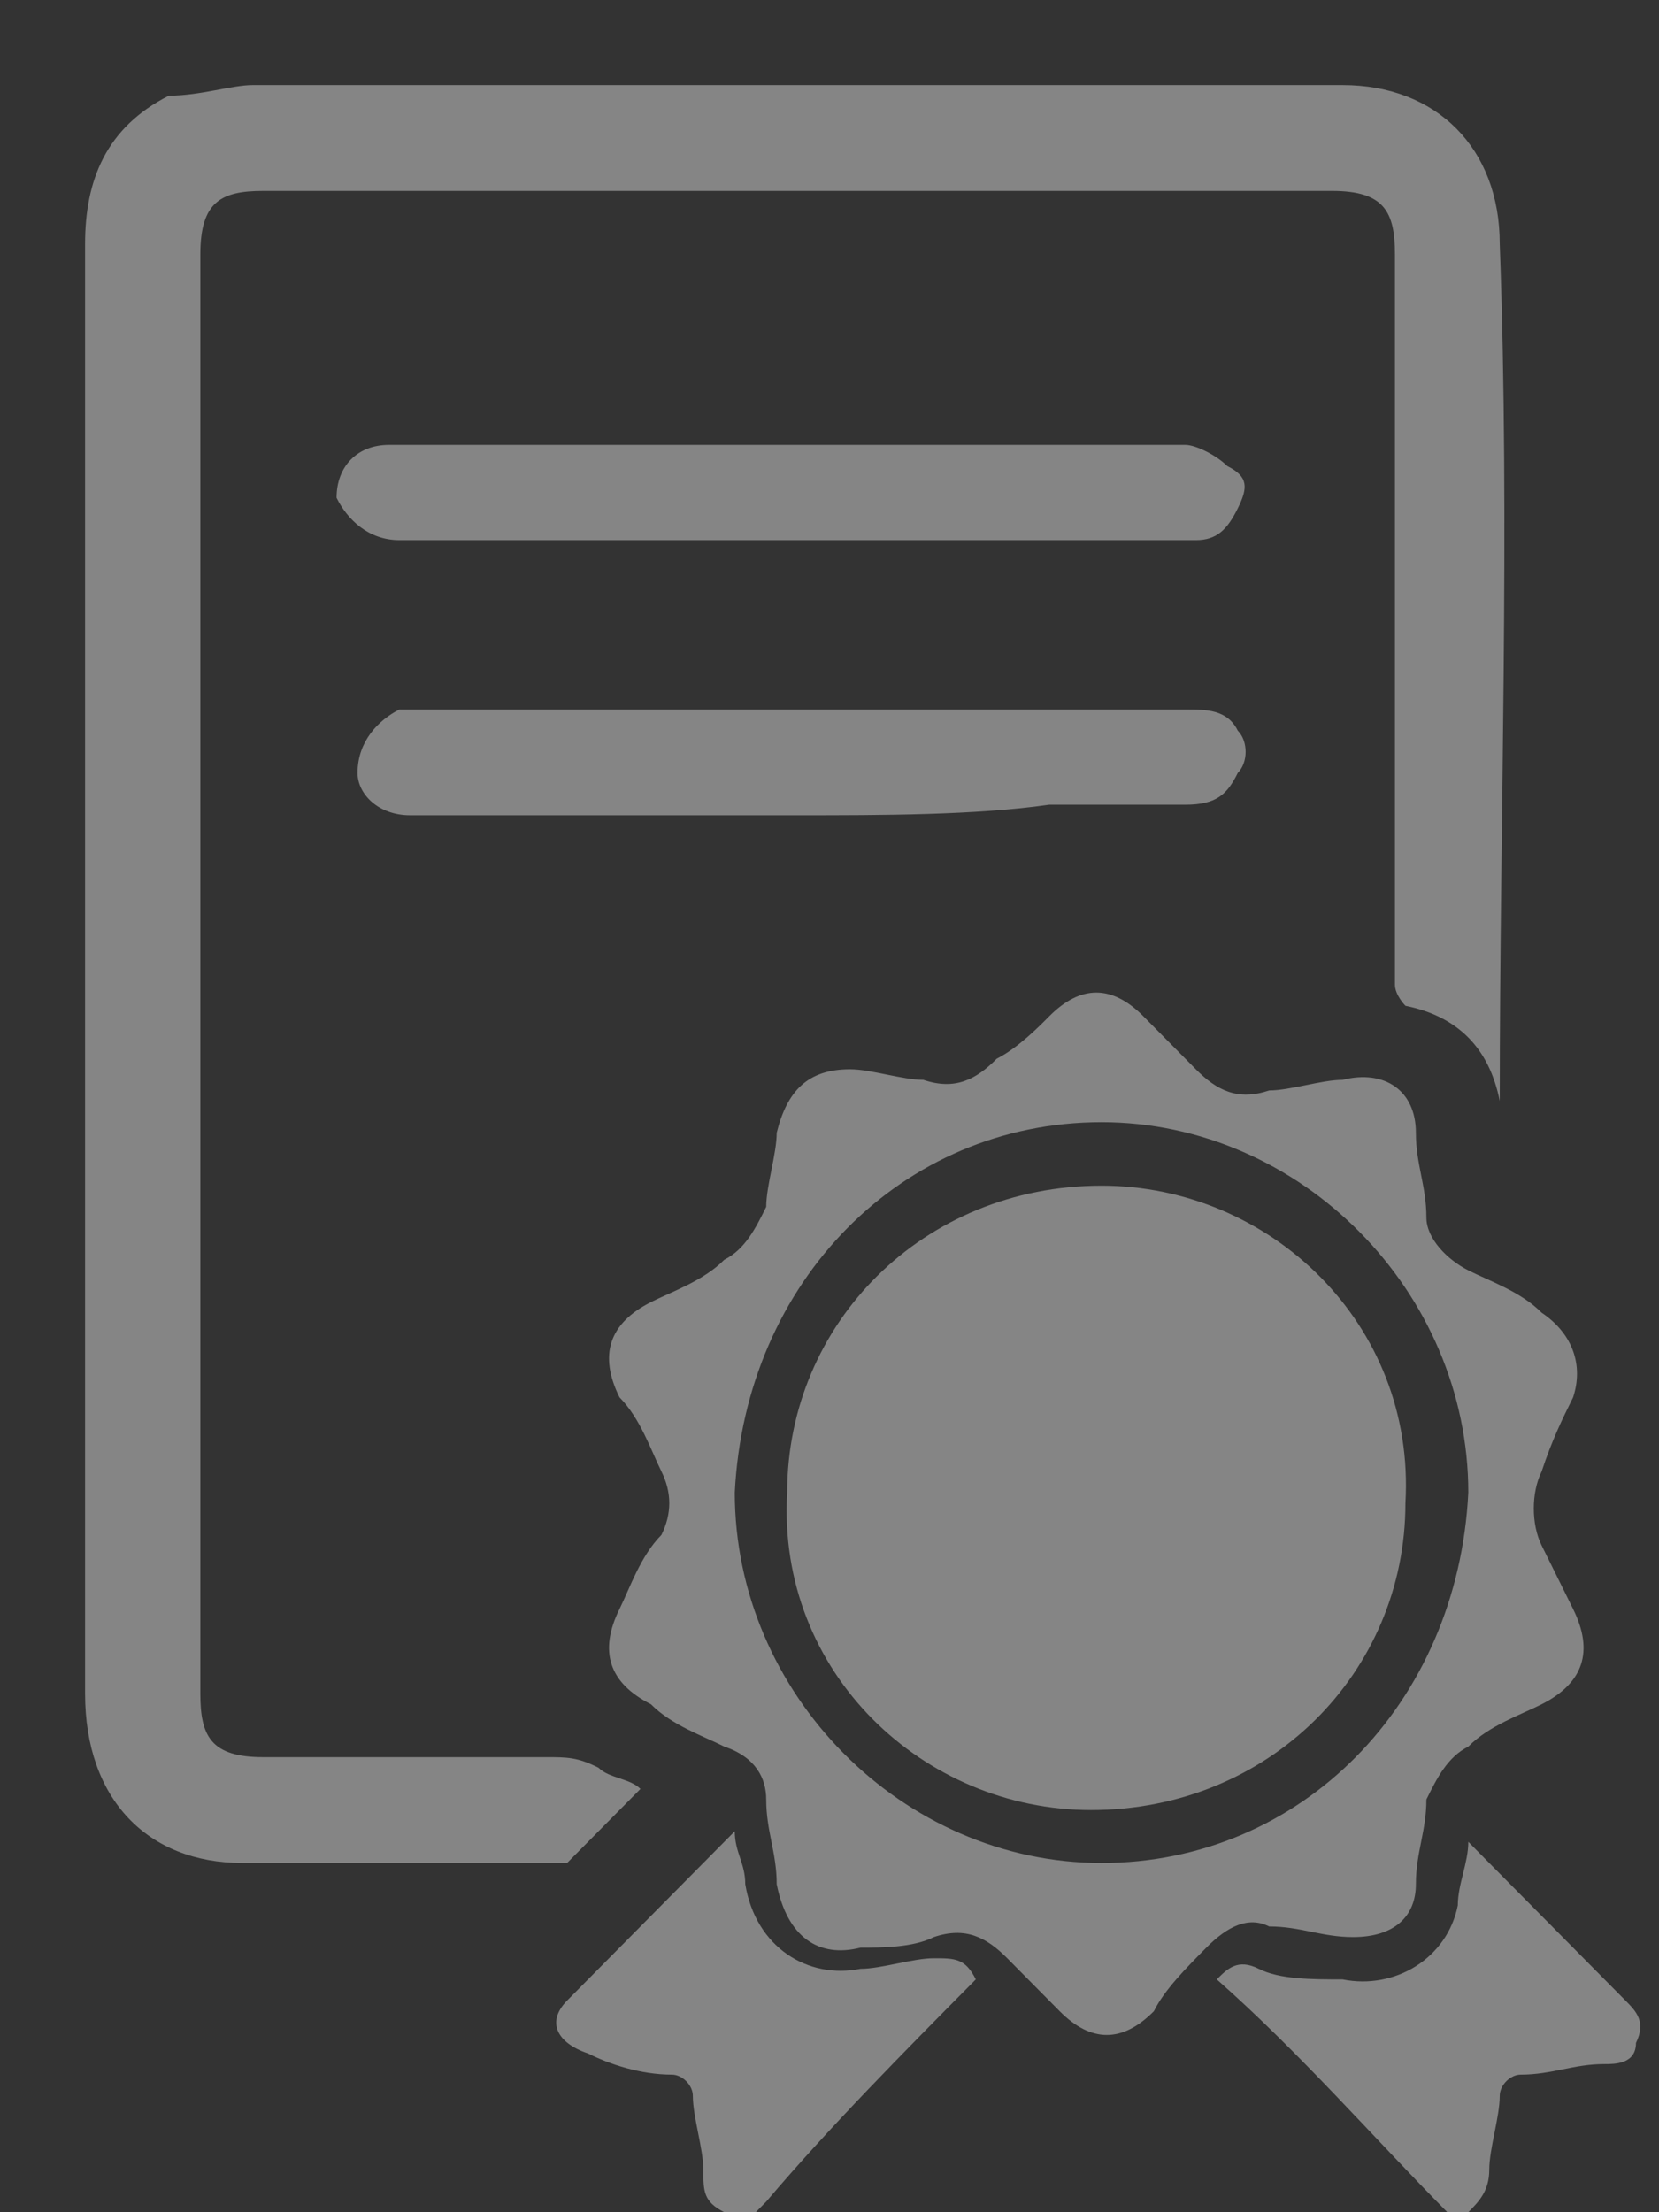 <svg width="78" height="104" viewBox="0 0 78 104" fill="none" xmlns="http://www.w3.org/2000/svg">
<rect x="0" y="0" width="78" height="104" fill="#333333" stroke="none"/>
<g clip-path="url(#clip0_71_534)">
<path d="M68.048 104C64.6 100.518 61.151 96.537 57.209 93.055C57.702 92.557 58.195 92.06 59.18 92.557C60.166 93.055 61.644 93.055 63.122 93.055C65.585 93.552 68.048 92.06 68.541 89.572C68.541 88.577 69.034 87.582 69.034 86.587L69.526 87.085C71.99 89.572 74.453 92.06 76.424 94.05C76.917 94.547 77.409 95.045 76.917 96.04C76.917 97.035 75.931 97.035 75.439 97.035C73.961 97.035 72.975 97.532 71.497 97.532C71.004 97.532 70.512 98.03 70.512 98.528C70.512 99.522 70.019 101.015 70.019 102.01C70.019 103.005 69.526 103.503 69.034 104C69.034 104 68.541 104 68.048 104Z" fill="white" fill-opacity="0.4"/>
<path d="M34.053 104C33.068 103.503 33.068 103.005 33.068 102.01C33.068 101.015 32.575 99.522 32.575 98.527C32.575 98.03 32.083 97.532 31.59 97.532C30.112 97.532 28.634 97.035 27.649 96.537C26.171 96.04 25.678 95.045 26.663 94.05C29.127 91.562 31.59 89.075 34.053 86.587C34.053 86.587 34.053 86.587 34.546 86.09C34.546 87.085 35.039 87.582 35.039 88.577C35.532 91.562 37.995 93.055 40.458 92.557C41.444 92.557 42.922 92.06 43.907 92.06C44.892 92.06 45.385 92.06 45.878 93.055C42.429 96.537 38.98 100.02 36.024 103.503L35.532 104C34.546 104 34.546 104 34.053 104Z" fill="white" fill-opacity="0.4"/>
<path d="M70.512 51.761C70.019 49.274 68.541 47.781 66.078 47.284C66.078 47.284 65.585 46.786 65.585 46.289C65.585 43.801 65.585 40.816 65.585 38.328C65.585 29.373 65.585 20.915 65.585 11.96C65.585 9.97 65.092 8.975 62.629 8.975C45.878 8.975 29.127 8.975 12.376 8.975C10.405 8.975 9.419 9.473 9.419 11.96C9.419 34.348 9.419 57.234 9.419 79.622C9.419 81.612 9.912 82.607 12.376 82.607C16.81 82.607 21.244 82.607 25.678 82.607C26.663 82.607 27.156 82.607 28.141 83.105C28.634 83.602 29.619 83.602 30.112 84.1C29.127 85.094 28.141 86.09 26.663 87.582C26.663 87.582 26.171 87.582 25.678 87.582C20.751 87.582 16.317 87.582 11.39 87.582C6.956 87.582 4 84.597 4 79.622C4 71.662 4 63.204 4 55.244C4 40.816 4 25.89 4 11.463C4 8.478 4.985 5.99 7.941 4.498C9.419 4.498 10.898 4 11.883 4C29.127 4 46.37 4 63.122 4C67.556 4 70.512 6.985 70.512 11.463C71.004 24.895 70.512 38.328 70.512 51.761Z" fill="white" fill-opacity="0.4"/>
<path d="M63.614 91.065C62.136 91.065 61.151 90.567 59.673 90.567C58.688 90.07 57.702 90.567 56.717 91.562C55.731 92.557 54.746 93.552 54.253 94.547C52.775 96.04 51.297 96.04 49.819 94.547C48.834 93.552 47.849 92.557 47.356 92.06C46.37 91.065 45.385 90.567 43.907 91.065C42.922 91.562 41.444 91.562 40.458 91.562C38.488 92.06 37.01 91.065 36.517 88.577C36.517 87.085 36.024 86.09 36.024 84.597C36.024 83.602 35.532 82.607 34.053 82.11C33.068 81.612 31.59 81.115 30.605 80.12C28.634 79.124 28.141 77.632 29.127 75.642C29.619 74.647 30.112 73.154 31.097 72.159C31.59 71.164 31.59 70.169 31.097 69.174C30.605 68.179 30.112 66.687 29.127 65.692C28.141 63.702 28.634 62.209 30.605 61.214C31.59 60.717 33.068 60.219 34.053 59.224C35.039 58.727 35.532 57.731 36.024 56.736C36.024 55.742 36.517 54.249 36.517 53.254C37.01 51.264 37.995 50.269 39.966 50.269C40.951 50.269 42.429 50.766 43.414 50.766C44.892 51.264 45.878 50.766 46.863 49.771C47.849 49.274 48.834 48.279 49.327 47.781C50.805 46.289 52.283 46.289 53.761 47.781C54.746 48.776 55.731 49.771 56.224 50.269C57.209 51.264 58.195 51.761 59.673 51.264C60.658 51.264 62.136 50.766 63.122 50.766C65.092 50.269 66.57 51.264 66.57 53.254C66.57 54.746 67.063 55.742 67.063 57.234C67.063 58.229 68.049 59.224 69.034 59.722C70.019 60.219 71.497 60.717 72.483 61.712C73.961 62.707 74.453 64.199 73.961 65.692C73.468 66.687 72.975 67.682 72.483 69.174C71.99 70.169 71.99 71.662 72.483 72.657C72.975 73.652 73.468 74.647 73.961 75.642C74.946 77.632 74.453 79.124 72.483 80.12C71.497 80.617 70.019 81.115 69.034 82.11C68.049 82.607 67.556 83.602 67.063 84.597C67.063 86.09 66.57 87.085 66.57 88.577C66.57 90.07 65.585 91.065 63.614 91.065ZM51.79 87.582C61.151 87.582 68.541 80.12 69.034 70.169C69.034 60.717 61.151 52.756 51.79 52.756C42.429 52.756 35.039 60.219 34.546 70.169C34.546 79.622 42.429 87.582 51.79 87.582Z" fill="white" fill-opacity="0.4"/>
<path d="M37.502 20.915C43.414 20.915 49.819 20.915 55.731 20.915C56.224 20.915 57.209 21.413 57.702 21.91C58.688 22.408 58.688 22.905 58.195 23.9C57.702 24.895 57.209 25.393 56.224 25.393C55.731 25.393 55.731 25.393 55.239 25.393C42.922 25.393 31.097 25.393 18.78 25.393C17.302 25.393 16.317 24.398 15.824 23.403C15.824 21.91 16.81 20.915 18.288 20.915C21.736 20.915 25.185 20.915 28.634 20.915C32.083 20.915 35.039 20.915 37.502 20.915Z" fill="white" fill-opacity="0.4"/>
<path d="M37.502 38.328C31.59 38.328 25.185 38.328 19.273 38.328C17.795 38.328 16.81 37.333 16.81 36.338C16.81 34.846 17.795 33.851 18.78 33.353C19.273 33.353 19.273 33.353 19.766 33.353C31.59 33.353 43.907 33.353 55.731 33.353C56.717 33.353 57.702 33.353 58.195 34.348C58.688 34.846 58.688 35.841 58.195 36.338C57.702 37.333 57.209 37.831 55.731 37.831C53.761 37.831 51.297 37.831 49.327 37.831C45.878 38.328 41.444 38.328 37.502 38.328Z" fill="white" fill-opacity="0.4"/>
<path d="M51.79 55.741C59.673 55.741 66.57 62.209 66.078 70.667C66.078 78.627 59.673 85.094 51.297 85.094C43.414 85.094 36.517 78.627 37.01 70.169C37.01 62.209 43.414 55.741 51.79 55.741Z" fill="white" fill-opacity="0.4"/>
</g>
<defs>
<clipPath id="clip0_71_534">
<rect width="78" height="104" fill="white"/>
</clipPath>
</defs>
</svg>
